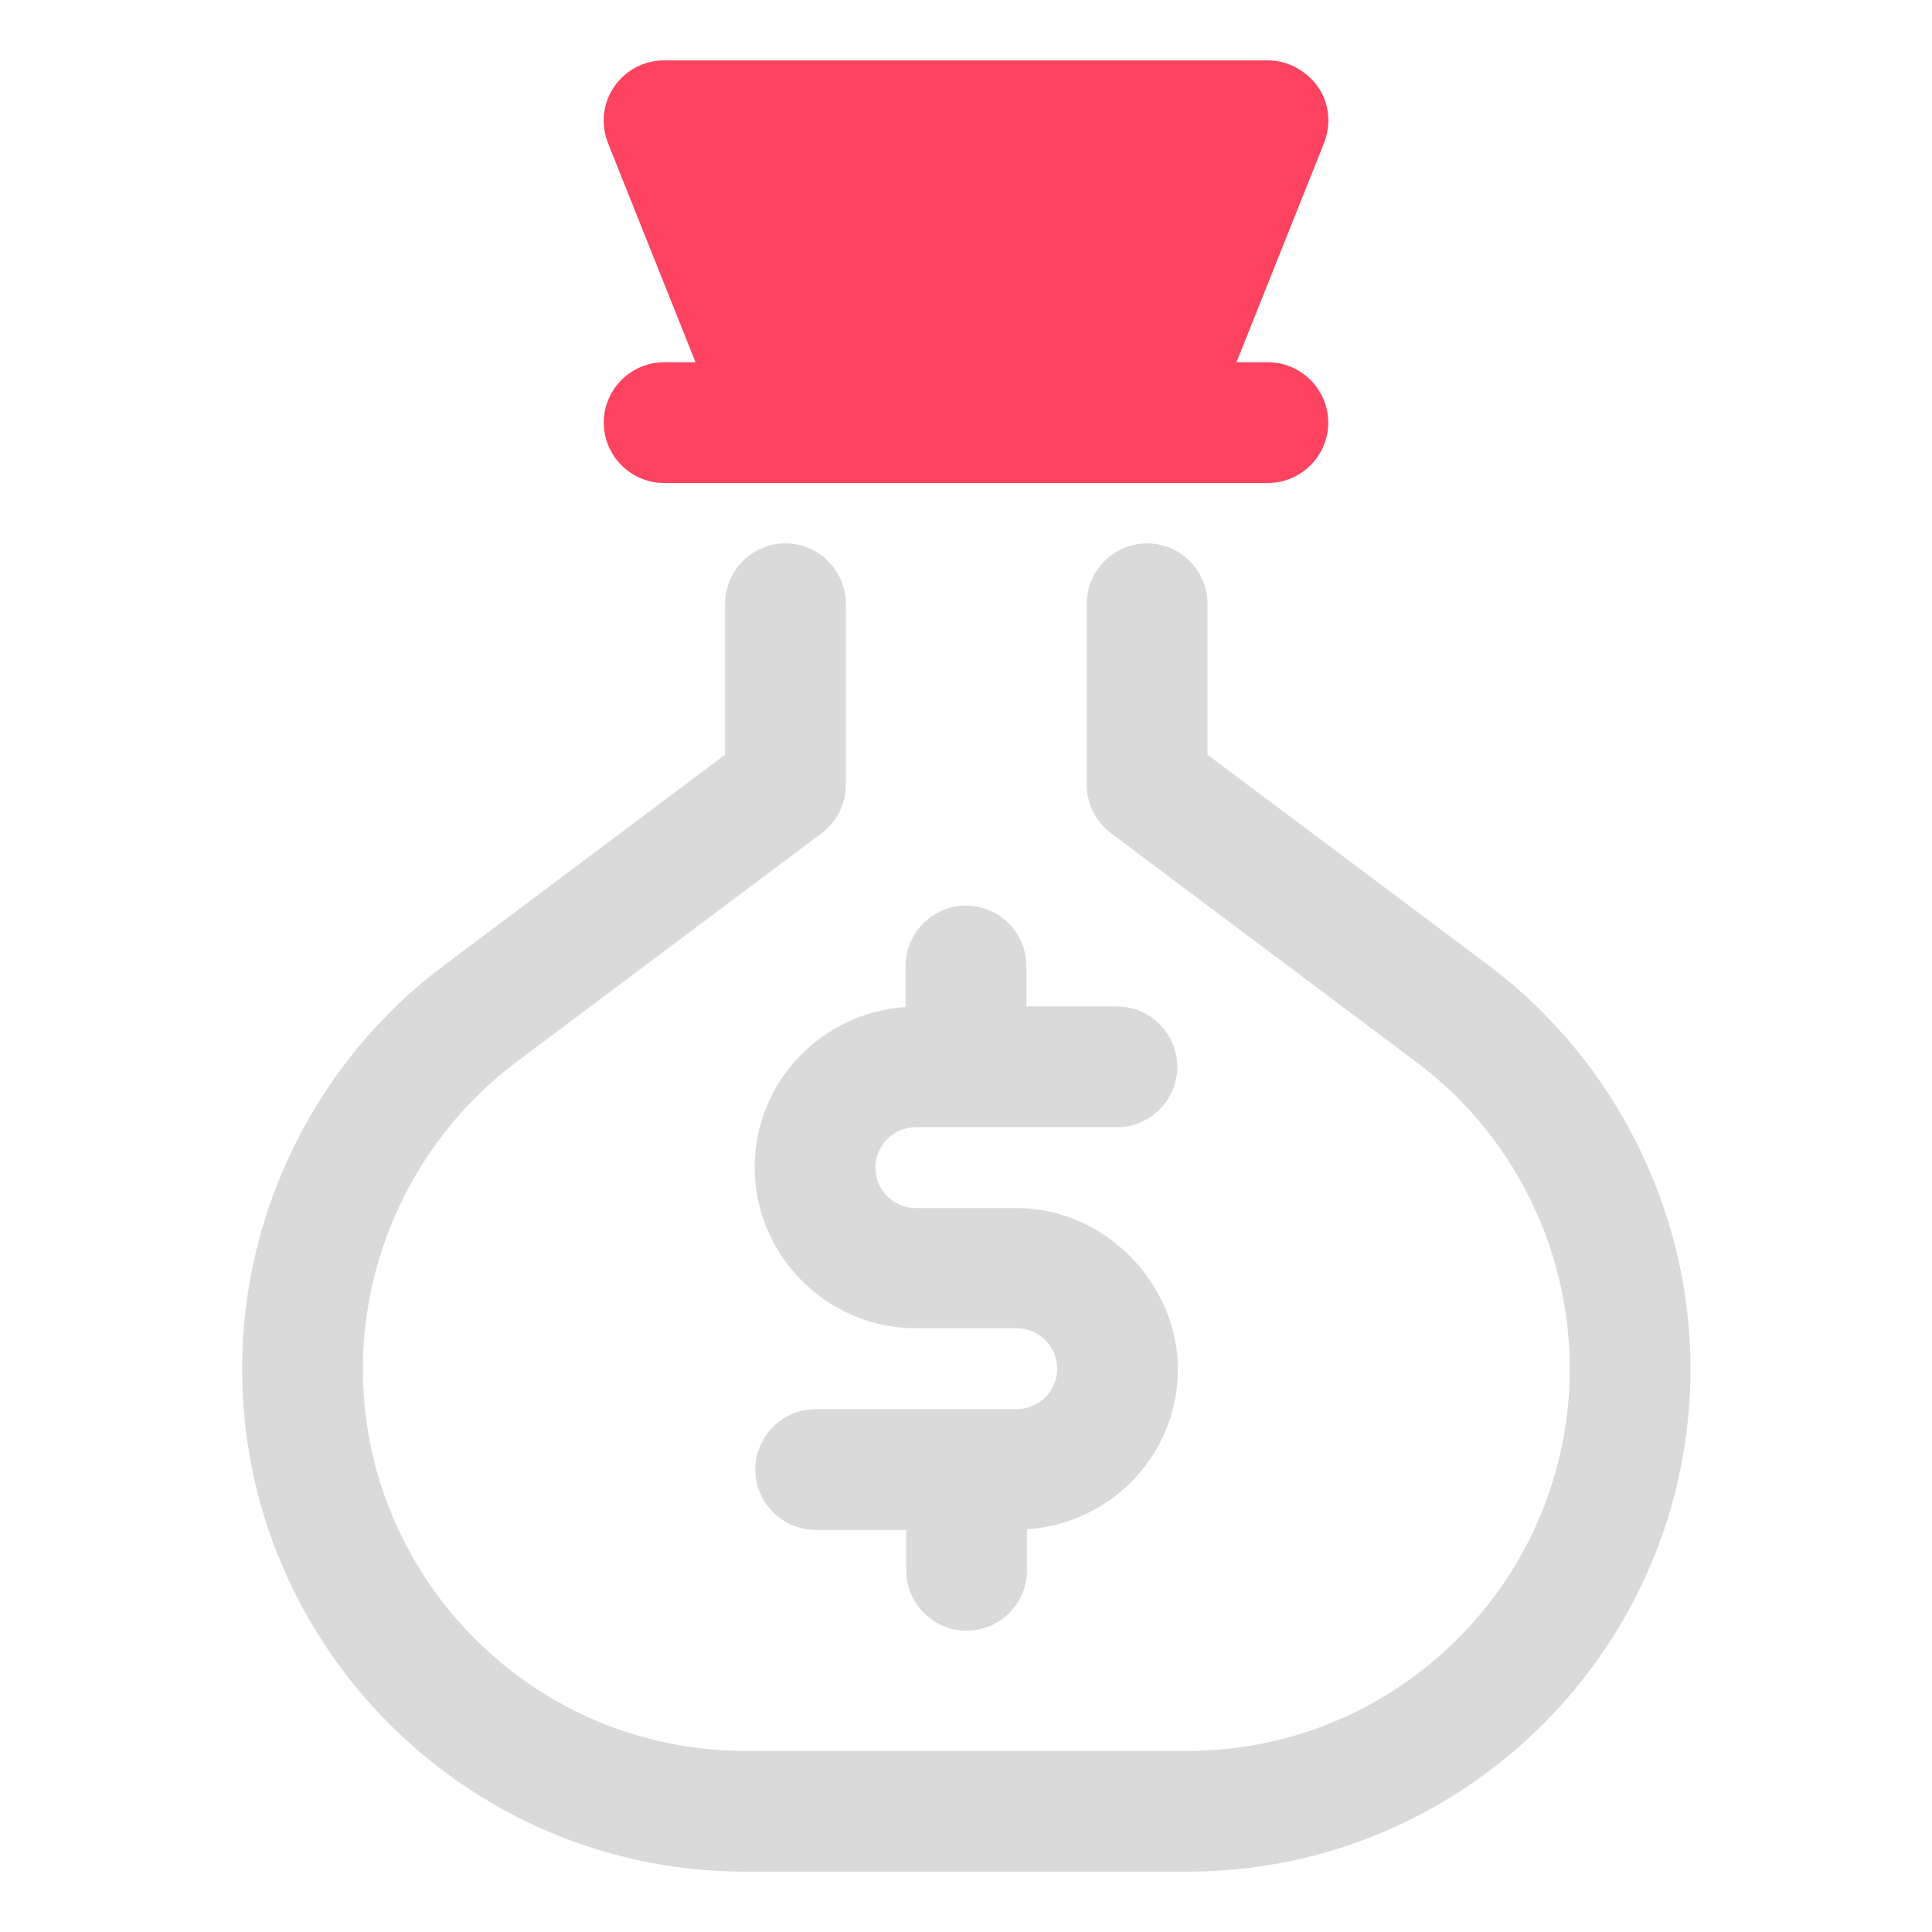 <?xml version="1.0" encoding="UTF-8"?>
<svg id="OBJECT" xmlns="http://www.w3.org/2000/svg" viewBox="0 0 32 32">
  <defs>
    <style>
      .cls-1 {
        fill: #FD4360;
      }

      .cls-1, .cls-2 {
        stroke-width: 0px;
      }

      .cls-2 {
        fill: #dadada;
      }
    </style>
  </defs>
  <g>
    <path class="cls-2" d="m24.67,16l-4.67-3.5v-2.5c0-.55-.45-1-1-1s-1,.45-1,1v3c0,.31.15.61.4.8l5.07,3.8c1.59,1.19,2.53,3.08,2.53,5.07,0,3.49-2.84,6.33-6.33,6.33h-7.33c-3.49,0-6.33-2.84-6.33-6.33,0-1.98.95-3.88,2.53-5.07l5.07-3.8c.25-.19.4-.48.4-.8v-3c0-.55-.45-1-1-1s-1,.45-1,1v2.5l-4.67,3.5c-2.09,1.57-3.33,4.06-3.33,6.67,0,4.6,3.74,8.33,8.33,8.33h7.33c4.6,0,8.33-3.74,8.33-8.33,0-2.61-1.25-5.1-3.33-6.67Z"/>
    <path class="cls-2" d="m12.5,19.33c0,1.47,1.2,2.67,2.67,2.67h1.67c.37,0,.67.3.67.67s-.3.67-.67.67h-3.33c-.55,0-1,.45-1,1s.45,1,1,1h1.5v.67c0,.55.45,1,1,1s1-.45,1-1v-.68c1.39-.09,2.5-1.24,2.5-2.65s-1.2-2.67-2.67-2.67h-1.67c-.37,0-.67-.3-.67-.67s.3-.67.67-.67h3.33c.55,0,1-.45,1-1s-.45-1-1-1h-1.5v-.67c0-.55-.45-1-1-1s-1,.45-1,1v.68c-1.39.09-2.5,1.24-2.5,2.65Z"/>
  </g>
  <path class="cls-1" d="m10,7c0,.55.45,1,1,1h10c.55,0,1-.45,1-1s-.45-1-1-1h-.52l1.45-3.63c.12-.31.09-.66-.1-.93s-.5-.44-.83-.44h-10c-.33,0-.64.16-.83.44s-.22.62-.1.93l1.45,3.63h-.52c-.55,0-1,.45-1,1Z"/>
</svg>